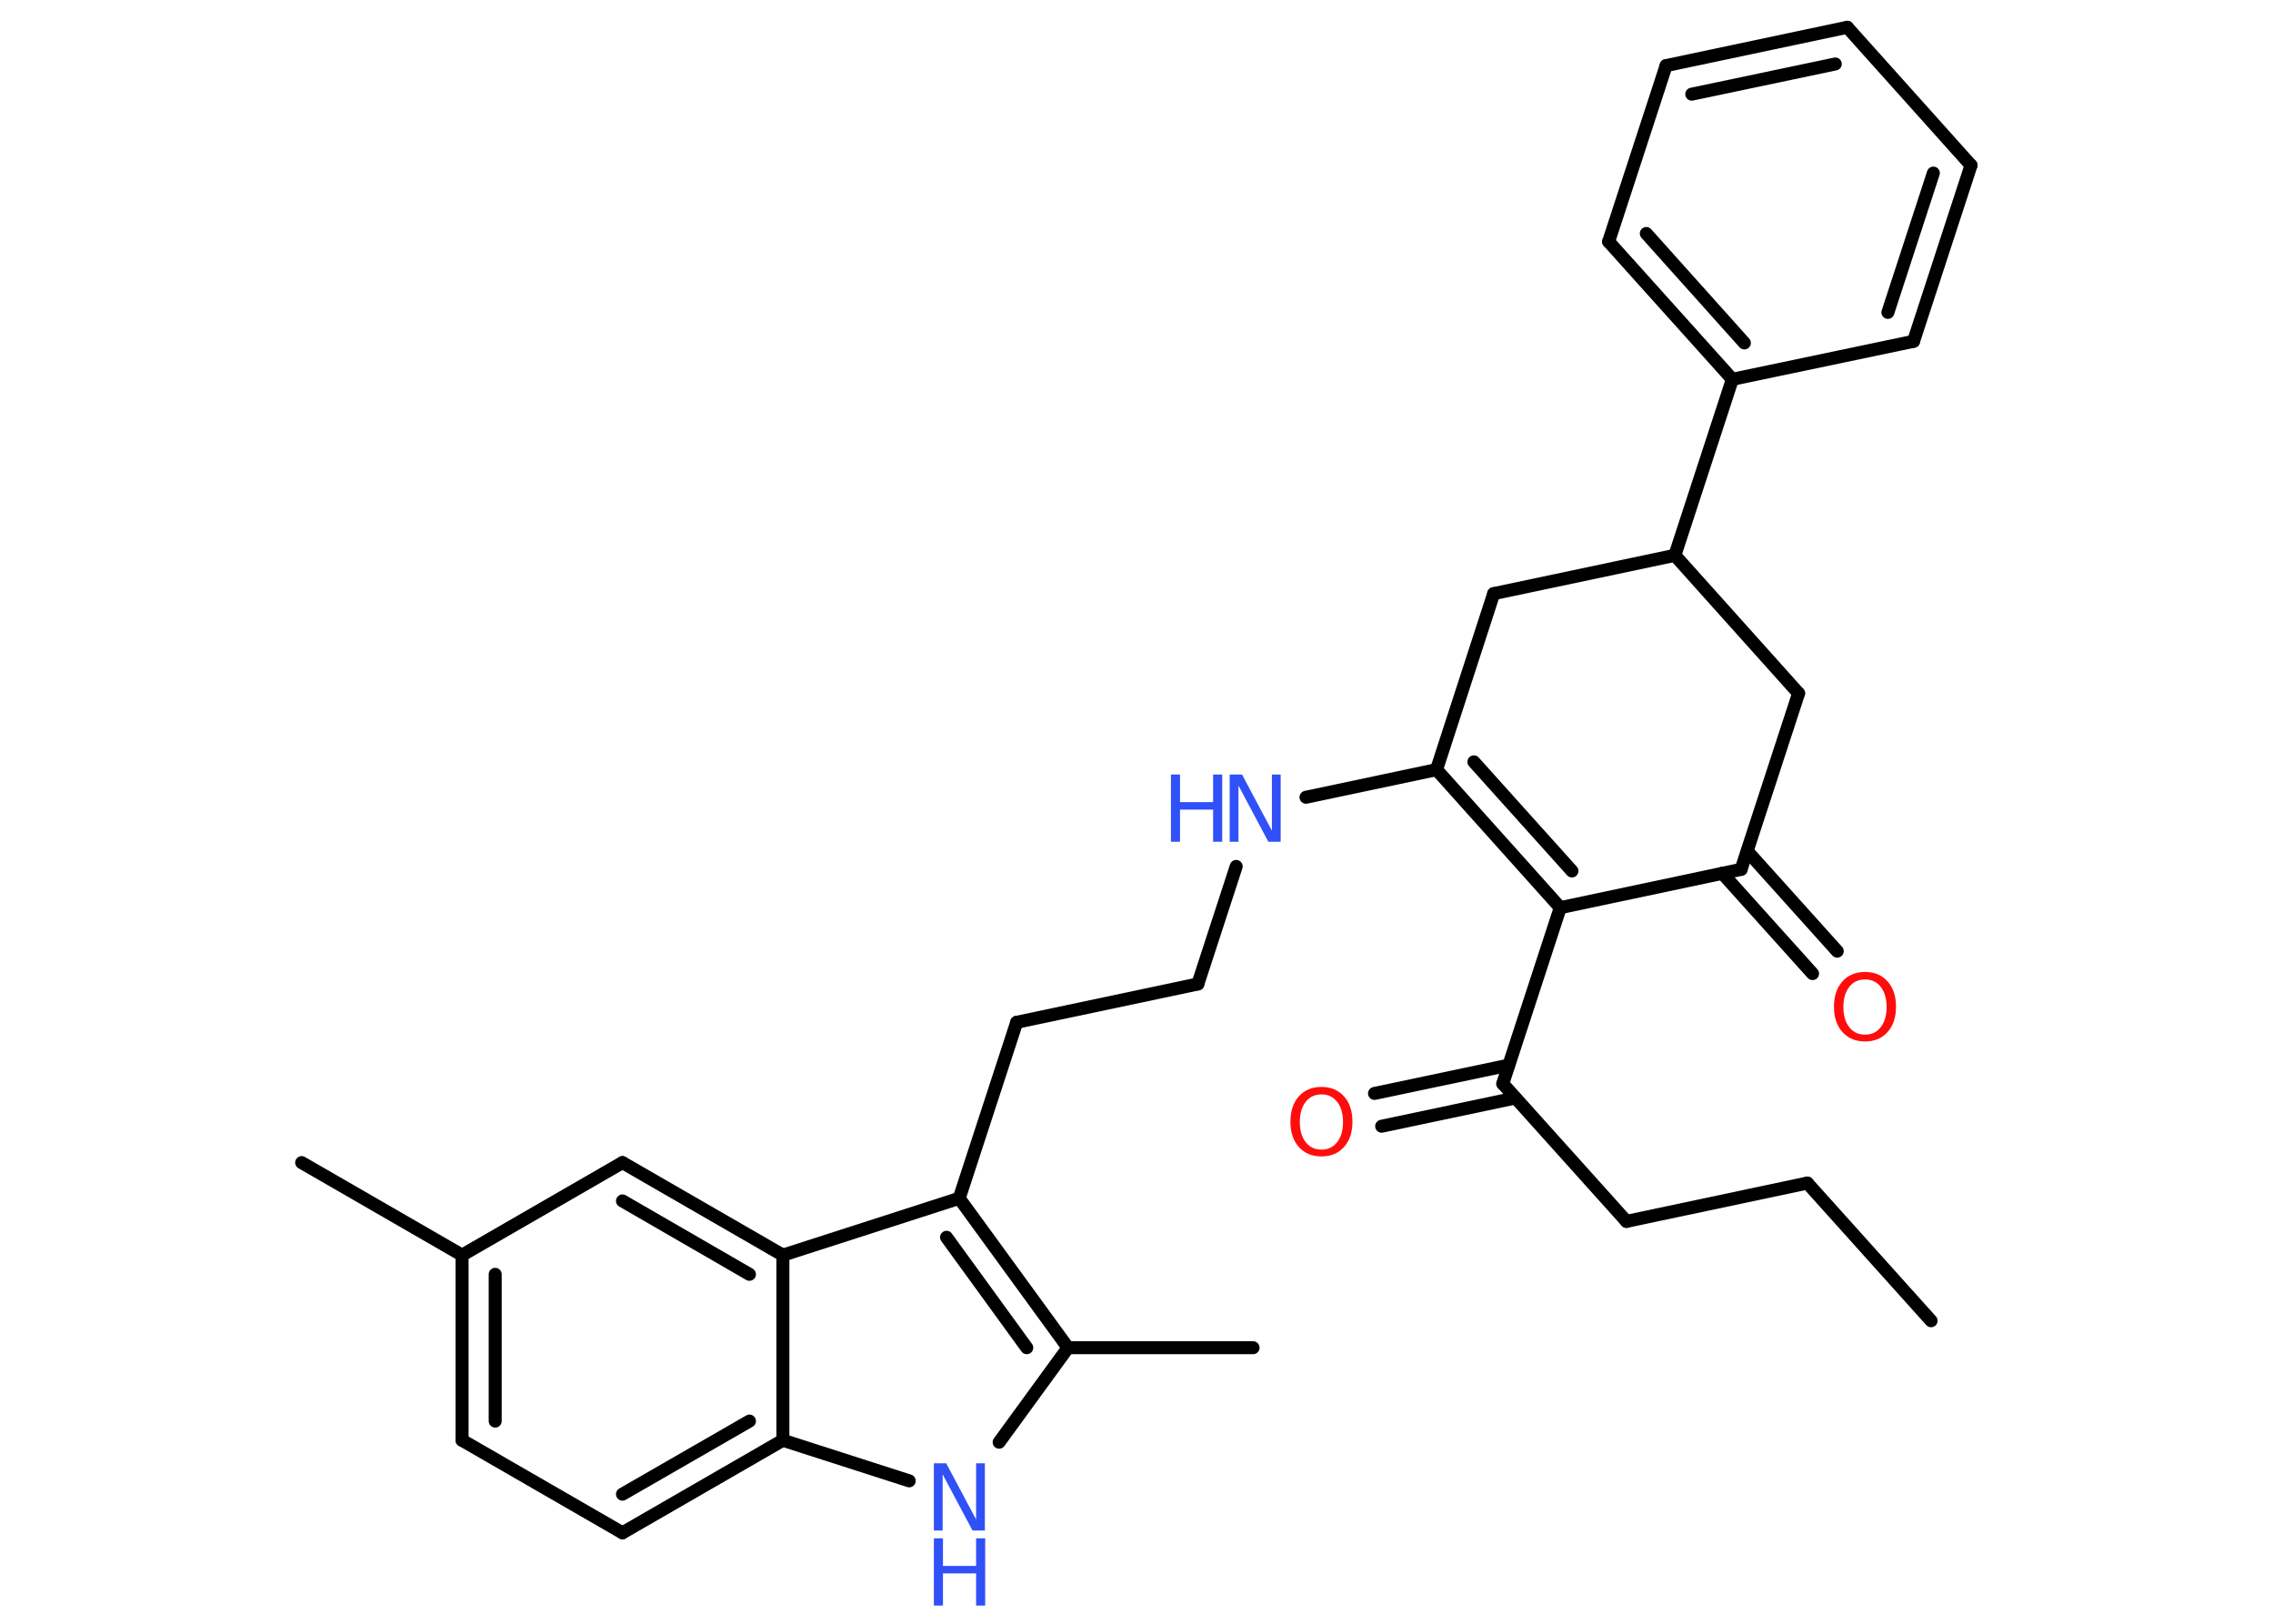<?xml version='1.0' encoding='UTF-8'?>
<!DOCTYPE svg PUBLIC "-//W3C//DTD SVG 1.1//EN" "http://www.w3.org/Graphics/SVG/1.1/DTD/svg11.dtd">
<svg version='1.2' xmlns='http://www.w3.org/2000/svg' xmlns:xlink='http://www.w3.org/1999/xlink' width='70.0mm' height='50.0mm' viewBox='0 0 70.0 50.0'>
  <desc>Generated by the Chemistry Development Kit (http://github.com/cdk)</desc>
  <g stroke-linecap='round' stroke-linejoin='round' stroke='#000000' stroke-width='.4' fill='#3050F8'>
    <rect x='.0' y='.0' width='70.0' height='50.0' fill='#FFFFFF' stroke='none'/>
    <g id='mol1' class='mol'>
      <line id='mol1bnd1' class='bond' x1='59.47' y1='40.67' x2='55.66' y2='36.43'/>
      <line id='mol1bnd2' class='bond' x1='55.66' y1='36.43' x2='50.09' y2='37.61'/>
      <line id='mol1bnd3' class='bond' x1='50.09' y1='37.61' x2='46.28' y2='33.37'/>
      <g id='mol1bnd4' class='bond'>
        <line x1='46.67' y1='33.81' x2='42.55' y2='34.68'/>
        <line x1='46.46' y1='32.8' x2='42.33' y2='33.67'/>
      </g>
      <line id='mol1bnd5' class='bond' x1='46.28' y1='33.37' x2='48.05' y2='27.95'/>
      <g id='mol1bnd6' class='bond'>
        <line x1='44.24' y1='23.7' x2='48.05' y2='27.95'/>
        <line x1='45.39' y1='23.46' x2='48.41' y2='26.82'/>
      </g>
      <line id='mol1bnd7' class='bond' x1='44.24' y1='23.7' x2='40.22' y2='24.55'/>
      <line id='mol1bnd8' class='bond' x1='38.07' y1='26.68' x2='36.89' y2='30.3'/>
      <line id='mol1bnd9' class='bond' x1='36.89' y1='30.3' x2='31.31' y2='31.48'/>
      <line id='mol1bnd10' class='bond' x1='31.31' y1='31.48' x2='29.54' y2='36.9'/>
      <g id='mol1bnd11' class='bond'>
        <line x1='32.89' y1='41.5' x2='29.54' y2='36.9'/>
        <line x1='31.62' y1='41.5' x2='29.15' y2='38.1'/>
      </g>
      <line id='mol1bnd12' class='bond' x1='32.89' y1='41.5' x2='38.59' y2='41.5'/>
      <line id='mol1bnd13' class='bond' x1='32.89' y1='41.5' x2='30.77' y2='44.41'/>
      <line id='mol1bnd14' class='bond' x1='28.0' y1='45.6' x2='24.11' y2='44.35'/>
      <g id='mol1bnd15' class='bond'>
        <line x1='19.17' y1='47.2' x2='24.11' y2='44.35'/>
        <line x1='19.17' y1='46.01' x2='23.08' y2='43.76'/>
      </g>
      <line id='mol1bnd16' class='bond' x1='19.17' y1='47.2' x2='14.23' y2='44.35'/>
      <g id='mol1bnd17' class='bond'>
        <line x1='14.23' y1='38.65' x2='14.23' y2='44.35'/>
        <line x1='15.25' y1='39.24' x2='15.25' y2='43.76'/>
      </g>
      <line id='mol1bnd18' class='bond' x1='14.23' y1='38.65' x2='9.29' y2='35.8'/>
      <line id='mol1bnd19' class='bond' x1='14.23' y1='38.65' x2='19.17' y2='35.8'/>
      <g id='mol1bnd20' class='bond'>
        <line x1='24.11' y1='38.65' x2='19.17' y2='35.8'/>
        <line x1='23.08' y1='39.24' x2='19.17' y2='36.98'/>
      </g>
      <line id='mol1bnd21' class='bond' x1='29.54' y1='36.9' x2='24.11' y2='38.65'/>
      <line id='mol1bnd22' class='bond' x1='24.11' y1='44.35' x2='24.11' y2='38.65'/>
      <line id='mol1bnd23' class='bond' x1='44.24' y1='23.7' x2='46.0' y2='18.28'/>
      <line id='mol1bnd24' class='bond' x1='46.0' y1='18.28' x2='51.58' y2='17.1'/>
      <line id='mol1bnd25' class='bond' x1='51.58' y1='17.1' x2='53.35' y2='11.68'/>
      <g id='mol1bnd26' class='bond'>
        <line x1='49.54' y1='7.44' x2='53.35' y2='11.68'/>
        <line x1='50.7' y1='7.19' x2='53.72' y2='10.56'/>
      </g>
      <line id='mol1bnd27' class='bond' x1='49.54' y1='7.44' x2='51.31' y2='2.02'/>
      <g id='mol1bnd28' class='bond'>
        <line x1='56.89' y1='.84' x2='51.31' y2='2.02'/>
        <line x1='56.52' y1='1.97' x2='52.1' y2='2.9'/>
      </g>
      <line id='mol1bnd29' class='bond' x1='56.89' y1='.84' x2='60.7' y2='5.09'/>
      <g id='mol1bnd30' class='bond'>
        <line x1='58.93' y1='10.51' x2='60.7' y2='5.09'/>
        <line x1='58.14' y1='9.62' x2='59.54' y2='5.33'/>
      </g>
      <line id='mol1bnd31' class='bond' x1='53.35' y1='11.68' x2='58.93' y2='10.51'/>
      <line id='mol1bnd32' class='bond' x1='51.58' y1='17.1' x2='55.39' y2='21.35'/>
      <line id='mol1bnd33' class='bond' x1='55.39' y1='21.35' x2='53.62' y2='26.77'/>
      <line id='mol1bnd34' class='bond' x1='48.05' y1='27.95' x2='53.62' y2='26.77'/>
      <g id='mol1bnd35' class='bond'>
        <line x1='53.81' y1='26.21' x2='56.58' y2='29.29'/>
        <line x1='53.04' y1='26.89' x2='55.82' y2='29.98'/>
      </g>
      <path id='mol1atm5' class='atom' d='M40.7 33.7q-.31 .0 -.49 .23q-.18 .23 -.18 .62q.0 .39 .18 .62q.18 .23 .49 .23q.3 .0 .48 -.23q.18 -.23 .18 -.62q.0 -.39 -.18 -.62q-.18 -.23 -.48 -.23zM40.7 33.47q.43 .0 .69 .29q.26 .29 .26 .78q.0 .49 -.26 .78q-.26 .29 -.69 .29q-.44 .0 -.7 -.29q-.26 -.29 -.26 -.78q.0 -.49 .26 -.78q.26 -.29 .7 -.29z' stroke='none' fill='#FF0D0D'/>
      <g id='mol1atm8' class='atom'>
        <path d='M37.87 23.85h.38l.92 1.73v-1.73h.27v2.07h-.38l-.92 -1.73v1.73h-.27v-2.07z' stroke='none'/>
        <path d='M36.06 23.85h.28v.85h1.02v-.85h.28v2.07h-.28v-.99h-1.02v.99h-.28v-2.07z' stroke='none'/>
      </g>
      <g id='mol1atm14' class='atom'>
        <path d='M28.76 45.06h.38l.92 1.73v-1.73h.27v2.07h-.38l-.92 -1.73v1.73h-.27v-2.07z' stroke='none'/>
        <path d='M28.76 47.37h.28v.85h1.02v-.85h.28v2.07h-.28v-.99h-1.02v.99h-.28v-2.07z' stroke='none'/>
      </g>
      <path id='mol1atm32' class='atom' d='M57.44 30.16q-.31 .0 -.49 .23q-.18 .23 -.18 .62q.0 .39 .18 .62q.18 .23 .49 .23q.3 .0 .48 -.23q.18 -.23 .18 -.62q.0 -.39 -.18 -.62q-.18 -.23 -.48 -.23zM57.44 29.93q.43 .0 .69 .29q.26 .29 .26 .78q.0 .49 -.26 .78q-.26 .29 -.69 .29q-.44 .0 -.7 -.29q-.26 -.29 -.26 -.78q.0 -.49 .26 -.78q.26 -.29 .7 -.29z' stroke='none' fill='#FF0D0D'/>
    </g>
  </g>
</svg>
